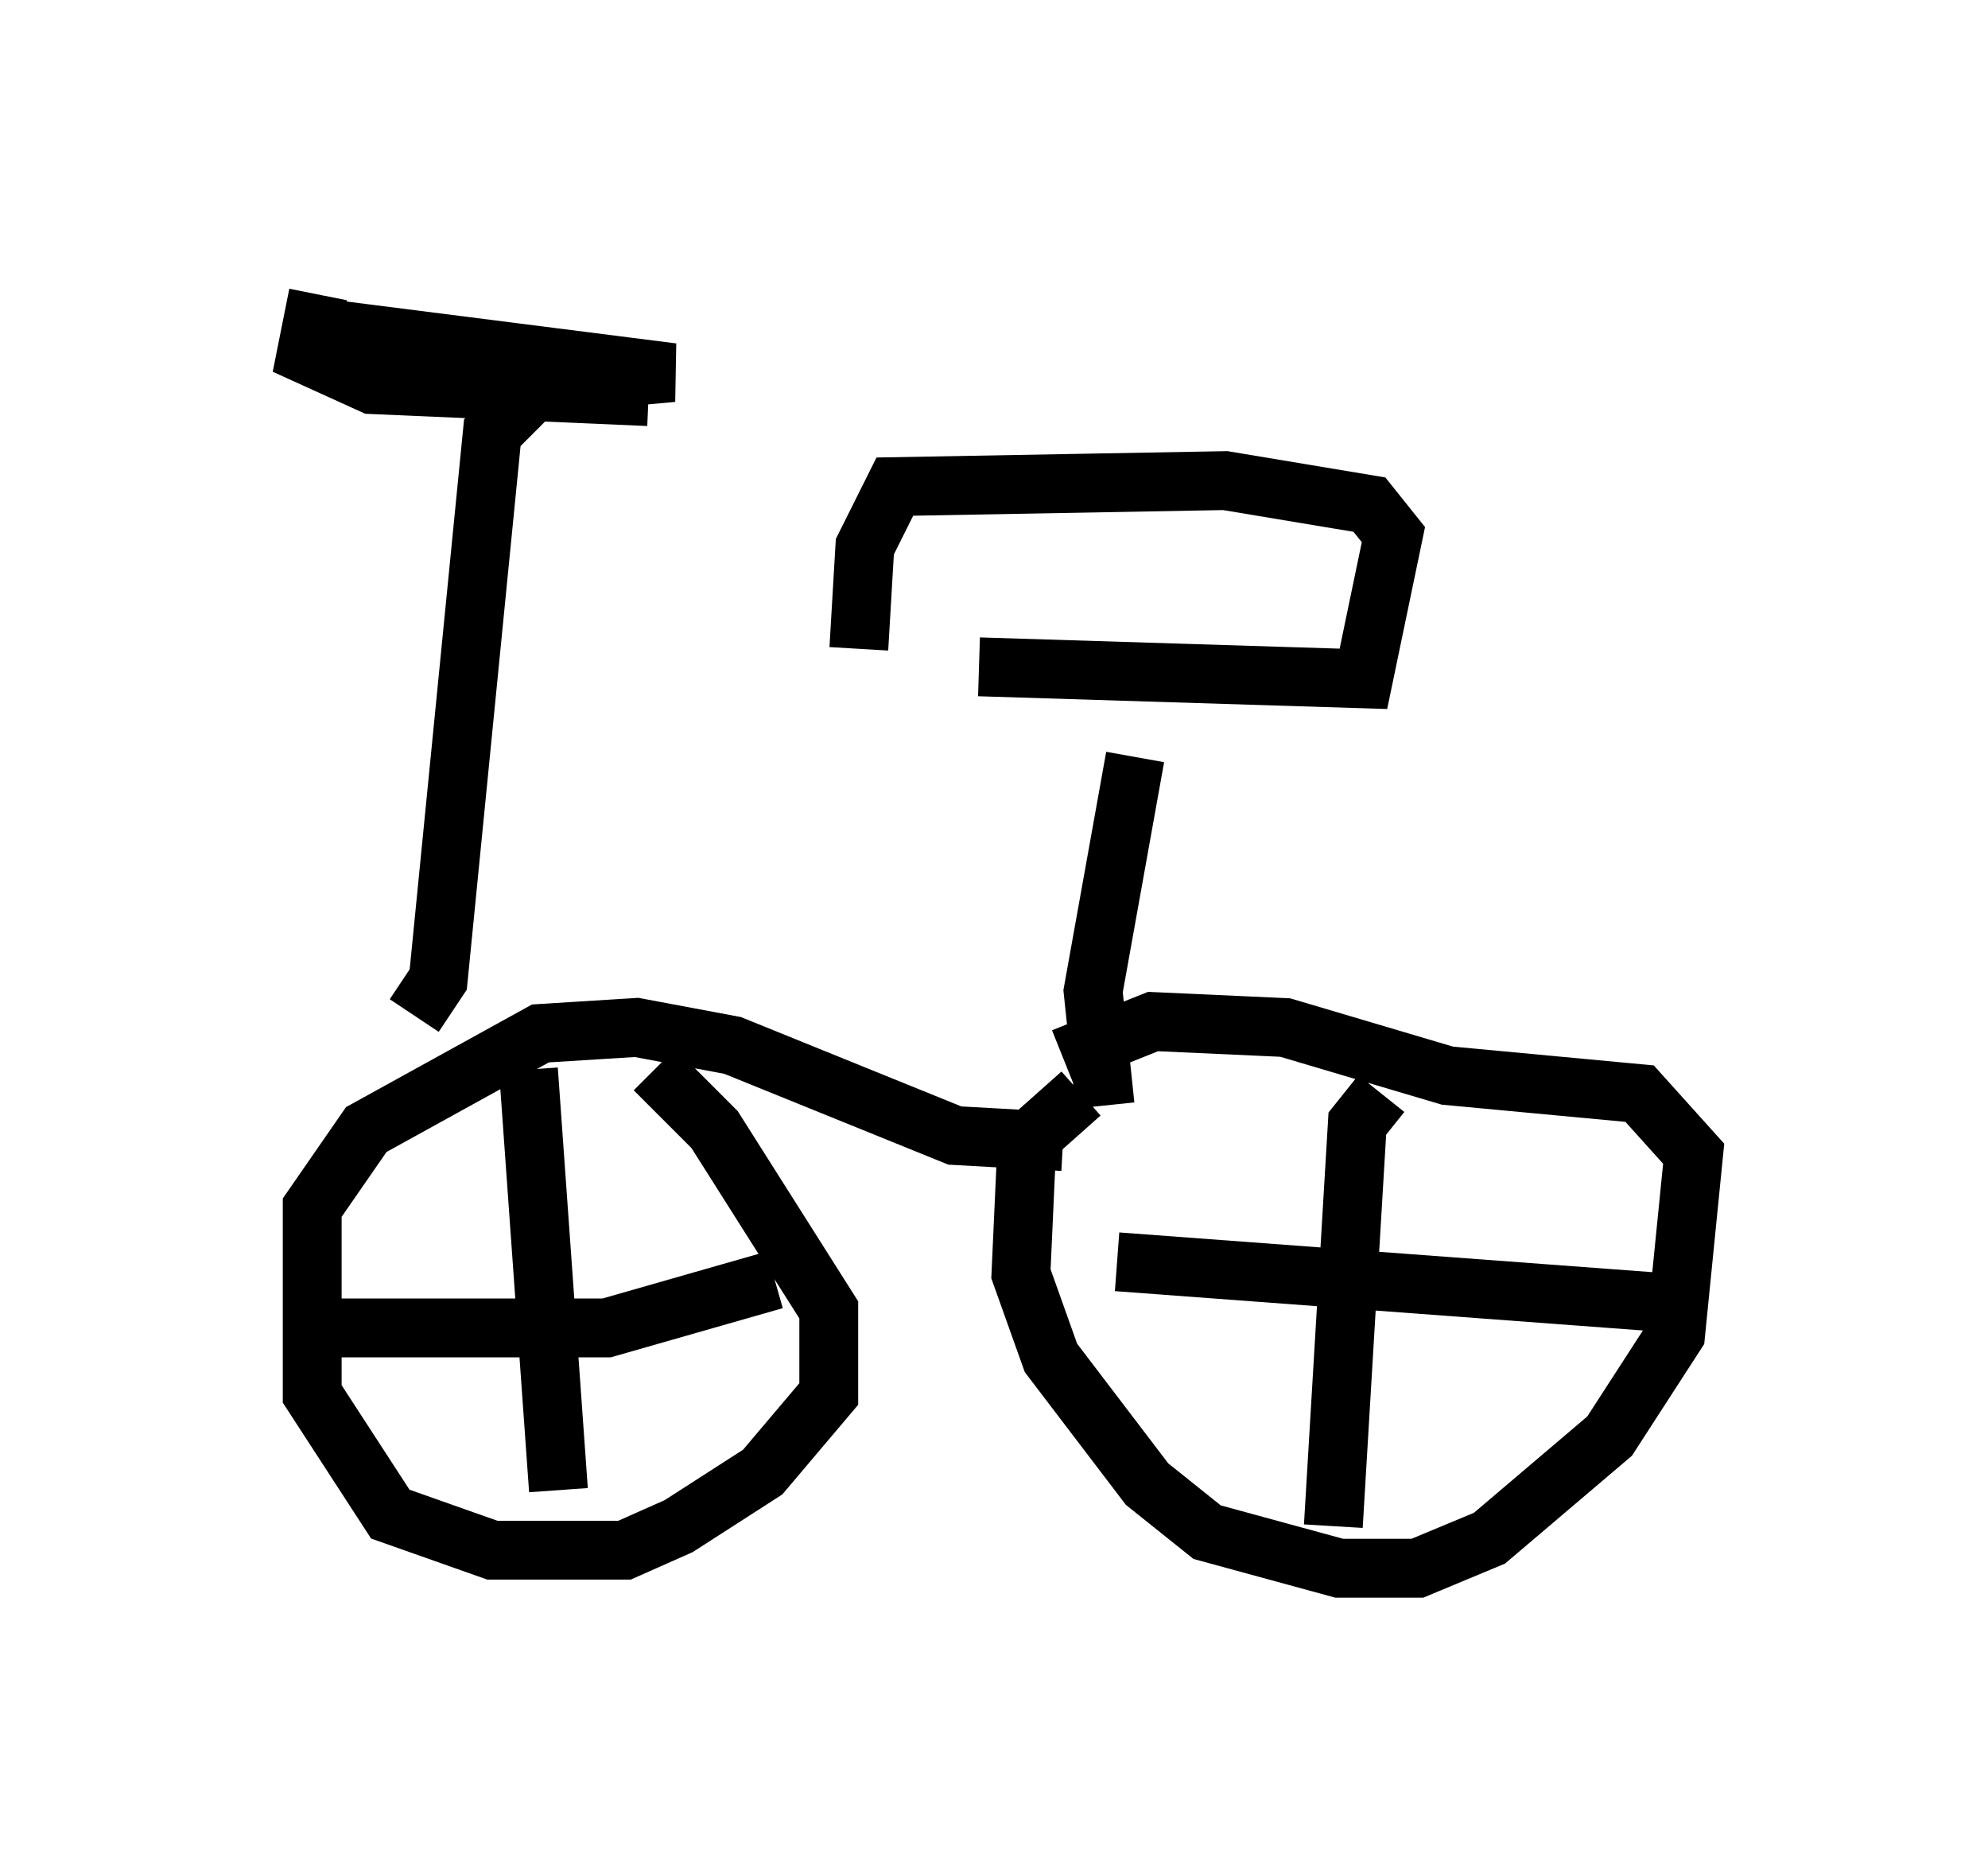<?xml version="1.0" encoding="utf-8" ?>
<svg baseProfile="full" height="31.642" version="1.1" width="33.786" xmlns="http://www.w3.org/2000/svg" xmlns:ev="http://www.w3.org/2001/xml-events" xmlns:xlink="http://www.w3.org/1999/xlink"><defs /><rect fill="white" height="31.642" width="33.786" x="0" y="0" /><path d="M15.413, 10.717 m1.225, 0.613 l6.533, 0.204 0.51, -2.45 l-0.408, -0.51 -2.45, -0.408 l-5.615, 0.102 -0.51, 1.021 l-0.102, 1.735 m4.696, 1.838 l-0.715, 3.981 0.204, 1.94 m-0.715, 0.613 l-1.838, -0.102 -3.777, -1.531 l-1.633, -0.306 -1.633, 0.102 l-2.96, 1.633 -0.919, 1.327 l0.0, 3.165 1.327, 2.042 l1.735, 0.613 2.246, 0.0 l0.919, -0.408 1.429, -0.919 l1.123, -1.327 0.0, -1.429 l-1.94, -3.063 -1.021, -1.021 m7.248, 0.408 l-0.919, 0.817 -0.102, 2.246 l0.51, 1.429 1.633, 2.144 l1.021, 0.817 2.246, 0.613 l1.327, 0.0 1.225, -0.51 l2.042, -1.735 1.123, -1.735 l0.306, -3.063 -0.919, -1.021 l-3.267, -0.306 -2.756, -0.817 l-2.246, -0.102 -1.531, 0.613 m-11.025, -0.715 l0.408, -0.613 0.919, -9.29 l0.817, -0.817 2.246, -0.204 l-6.431, -0.817 m0.408, -0.51 l-0.204, 1.021 1.123, 0.51 l4.696, 0.204 m12.454, 11.842 l-0.408, 0.51 -0.408, 6.84 m-3.675, -4.492 l9.596, 0.715 m-19.6, -3.981 l0.51, 7.146 m3.675, -3.573 l-2.858, 0.817 -4.696, 0.0 " fill="none" stroke="black" stroke-width="1" /></svg>